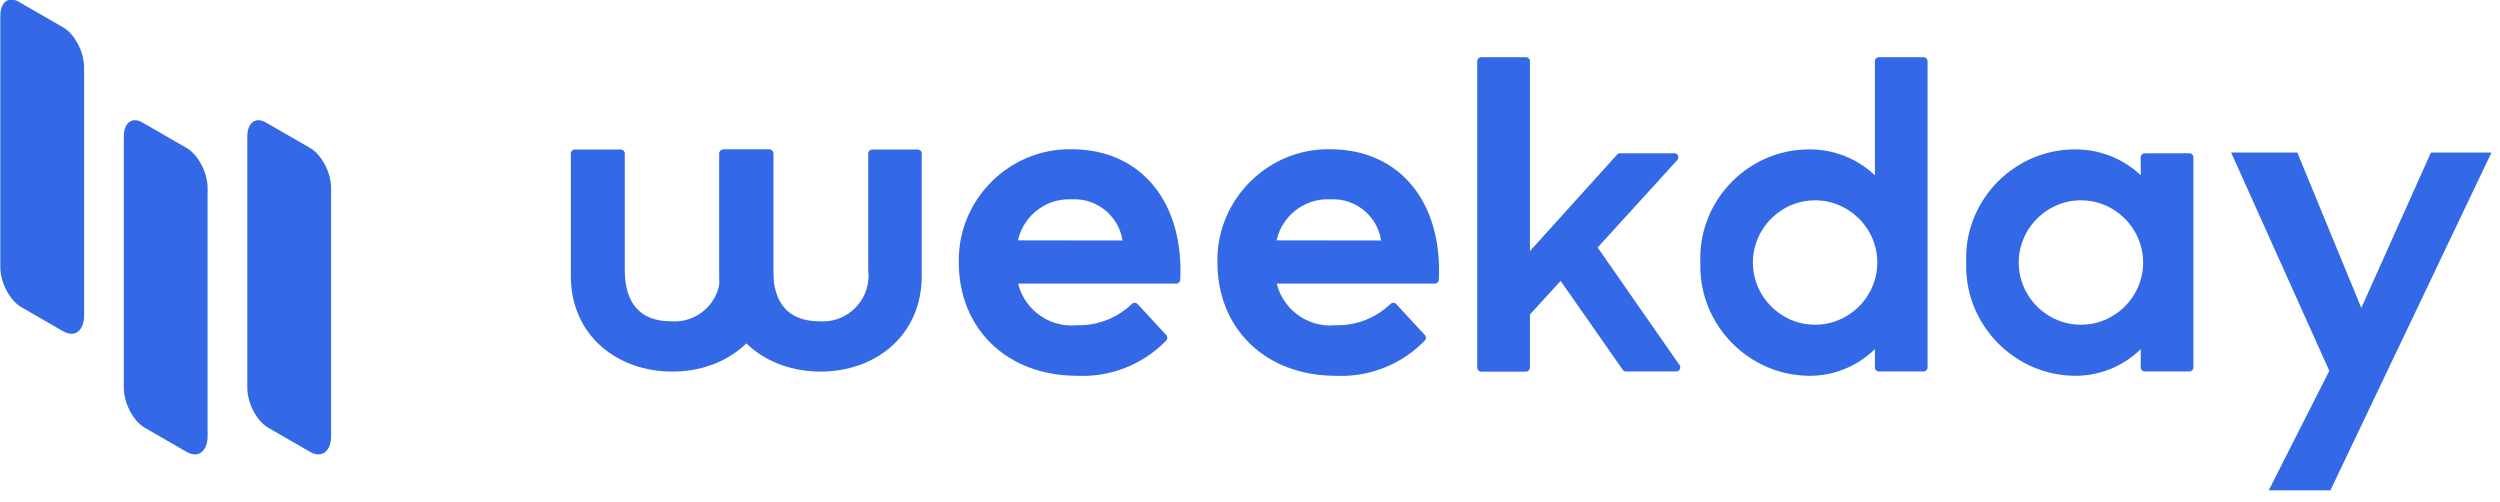 <?xml version="1.0" encoding="UTF-8" standalone="no"?>
<!DOCTYPE svg PUBLIC "-//W3C//DTD SVG 1.1//EN" "http://www.w3.org/Graphics/SVG/1.1/DTD/svg11.dtd">
<svg width="100%" height="100%" viewBox="0 0 304 61" version="1.1" xmlns="http://www.w3.org/2000/svg" xmlns:xlink="http://www.w3.org/1999/xlink" xml:space="preserve" xmlns:serif="http://www.serif.com/" style="fill-rule:evenodd;clip-rule:evenodd;stroke-miterlimit:3;">
    <g transform="matrix(1,0,0,1,-567.531,-977.185)">
        <g transform="matrix(1.5,0,0,1.5,0,0)">
            <g transform="matrix(1,0,0,1,-10.797,78.151)">
                <g transform="matrix(0.255,0.147,-4.31806e-17,0.925,354.963,362.249)">
                    <path d="M160.809,208.518C160.809,207.167 157.825,206.071 154.15,206.071L140.034,206.071C136.8,206.071 134.174,207.036 134.174,208.224L134.174,230.257C134.174,231.608 137.158,232.705 140.833,232.705L154.15,232.705C157.825,232.705 160.809,231.608 160.809,230.257L160.809,208.518Z" style="fill:rgb(51,105,231);"/>
                </g>
                <g transform="matrix(0.255,0.147,-4.31806e-17,0.925,364.974,372.027)">
                    <path d="M160.809,208.518C160.809,207.167 157.825,206.071 154.15,206.071L140.034,206.071C136.8,206.071 134.174,207.036 134.174,208.224L134.174,230.257C134.174,231.608 137.158,232.705 140.833,232.705L154.15,232.705C157.825,232.705 160.809,231.608 160.809,230.257L160.809,208.518Z" style="fill:rgb(51,105,231);"/>
                </g>
                <g transform="matrix(0.255,0.147,-4.31806e-17,0.925,374.985,372.028)">
                    <path d="M160.809,208.518C160.809,207.167 157.825,206.071 154.15,206.071L140.034,206.071C136.8,206.071 134.174,207.036 134.174,208.224L134.174,230.257C134.174,231.608 137.158,232.705 140.833,232.705L154.15,232.705C157.825,232.705 160.809,231.608 160.809,230.257L160.809,208.518Z" style="fill:rgb(51,105,231);"/>
                </g>
                <g transform="matrix(38.566,0,0,38.566,569.69,604.684)">
                    <path d="M0.279,-0.148L0.141,-0.483L0.024,-0.483L0.226,-0.034L0.104,0.207L0.211,0.207L0.54,-0.483L0.435,-0.483L0.285,-0.148L0.279,-0.148Z" style="fill:rgb(51,105,231);fill-rule:nonzero;stroke:rgb(51,105,231);stroke-width:0.02px;"/>
                </g>
                <g transform="matrix(1.298,0,0,1.298,449.219,578.272)">
                    <path d="M21,16.74C22.335,16.772 23.629,16.267 24.59,15.34L26.37,17.27C24.974,18.71 23.024,19.483 21.02,19.39C16.67,19.39 13.86,16.49 13.86,12.57C13.859,12.52 13.858,12.469 13.858,12.419C13.858,8.76 16.869,5.749 20.528,5.749C20.562,5.749 20.596,5.749 20.63,5.75C24.95,5.75 27.4,9.05 27.18,13.63L17,13.63C17.292,15.554 19.063,16.931 21,16.74ZM24.11,11.45C24.009,9.663 22.457,8.274 20.67,8.37C18.841,8.272 17.227,9.622 17,11.44L24.11,11.45Z" style="fill:rgb(51,105,231);fill-rule:nonzero;stroke:rgb(51,105,231);stroke-width:0.51px;stroke-linejoin:round;stroke-miterlimit:2;"/>
                </g>
                <g transform="matrix(1.298,0,0,1.298,470.184,578.272)">
                    <path d="M21,16.74C22.335,16.772 23.629,16.267 24.59,15.34L26.37,17.27C24.974,18.71 23.024,19.483 21.02,19.39C16.67,19.39 13.86,16.49 13.86,12.57C13.859,12.52 13.858,12.469 13.858,12.419C13.858,8.76 16.869,5.749 20.528,5.749C20.562,5.749 20.596,5.749 20.63,5.75C24.95,5.75 27.4,9.05 27.18,13.63L17,13.63C17.292,15.554 19.063,16.931 21,16.74ZM24.11,11.45C24.009,9.663 22.457,8.274 20.67,8.37C18.841,8.272 17.227,9.622 17,11.44L24.11,11.45Z" style="fill:rgb(51,105,231);fill-rule:nonzero;stroke:rgb(51,105,231);stroke-width:0.51px;stroke-linejoin:round;stroke-miterlimit:2;"/>
                </g>
                <g transform="matrix(1.298,0,0,1.298,469.98,578.272)">
                    <path d="M44.18,12.57C44.176,12.477 44.174,12.383 44.174,12.29C44.174,8.708 47.122,5.76 50.704,5.76C50.713,5.76 50.721,5.76 50.73,5.76C52.404,5.748 54,6.481 55.08,7.76L55.08,0L57.86,0L57.86,19.12L55.08,19.12L55.08,17.32C54.015,18.638 52.405,19.401 50.71,19.39C47.116,19.359 44.176,16.394 44.176,12.8C44.176,12.723 44.177,12.647 44.18,12.57ZM55.23,12.57C55.23,10.299 53.361,8.43 51.09,8.43C48.819,8.43 46.95,10.299 46.95,12.57C46.95,14.841 48.819,16.71 51.09,16.71C53.361,16.71 55.23,14.841 55.23,12.57Z" style="fill:rgb(51,105,231);fill-rule:nonzero;stroke:rgb(51,105,231);stroke-width:0.51px;stroke-linejoin:round;stroke-miterlimit:2;"/>
                </g>
                <g transform="matrix(1.298,0,0,1.298,491.531,578.272)">
                    <path d="M44.18,12.57C44.176,12.477 44.174,12.383 44.174,12.29C44.174,8.708 47.122,5.76 50.704,5.76C50.713,5.76 50.721,5.76 50.73,5.76C52.404,5.748 54,6.481 55.08,7.76L55.08,6L57.86,6L57.86,19.12L55.08,19.12L55.08,17.32C54.015,18.638 52.405,19.401 50.71,19.39C47.116,19.359 44.176,16.394 44.176,12.8C44.176,12.723 44.177,12.647 44.18,12.57ZM55.23,12.57C55.23,10.299 53.361,8.43 51.09,8.43C48.819,8.43 46.95,10.299 46.95,12.57C46.95,14.841 48.819,16.71 51.09,16.71C53.361,16.71 55.23,14.841 55.23,12.57Z" style="fill:rgb(51,105,231);fill-rule:nonzero;stroke:rgb(51,105,231);stroke-width:0.51px;stroke-linejoin:round;stroke-miterlimit:2;"/>
                </g>
                <g transform="matrix(1.298,0,0,1.298,393.935,578.272)">
                    <path d="M93.81,13.31L91.61,15.72L91.61,19.13L88.83,19.13L88.83,0L91.61,0L91.61,12.52L97.5,6L100.88,6L95.77,11.61L101,19.12L97.87,19.12L93.81,13.31Z" style="fill:rgb(51,105,231);fill-rule:nonzero;stroke:rgb(51,105,231);stroke-width:0.51px;stroke-linejoin:round;stroke-miterlimit:2;"/>
                </g>
                <g transform="matrix(-1.298,0,0,-1.298,502.299,610.574)">
                    <path d="M35.92,5.76C32.62,5.76 29.86,7.91 29.86,11.47L29.86,19.12L32.69,19.12L32.69,11.82C32.678,11.708 32.671,11.595 32.671,11.482C32.671,9.781 34.071,8.382 35.771,8.382C35.848,8.382 35.924,8.384 36,8.39C38.1,8.39 39.14,9.68 39.14,11.82L39.14,19.12L42,19.12L42,11.47C42,7.91 39.22,5.76 35.92,5.76Z" style="fill:rgb(51,105,231);fill-rule:nonzero;stroke:rgb(51,105,231);stroke-width:0.51px;stroke-linejoin:round;stroke-miterlimit:2;"/>
                </g>
                <g transform="matrix(-1.298,0,0,-1.298,490.274,610.574)">
                    <path d="M35.92,5.76C32.62,5.76 29.86,7.91 29.86,11.47L29.86,19.12L32.69,19.12L32.69,11.82C32.678,11.708 32.671,11.595 32.671,11.482C32.671,9.781 34.071,8.382 35.771,8.382C35.848,8.382 35.924,8.384 36,8.39C38.1,8.39 39.14,9.68 39.14,11.82L39.14,19.12L42,19.12L42,11.47C42,7.91 39.22,5.76 35.92,5.76Z" style="fill:rgb(51,105,231);fill-rule:nonzero;stroke:rgb(51,105,231);stroke-width:0.51px;stroke-linejoin:round;stroke-miterlimit:2;"/>
                </g>
            </g>
        </g>
    </g>
</svg>
